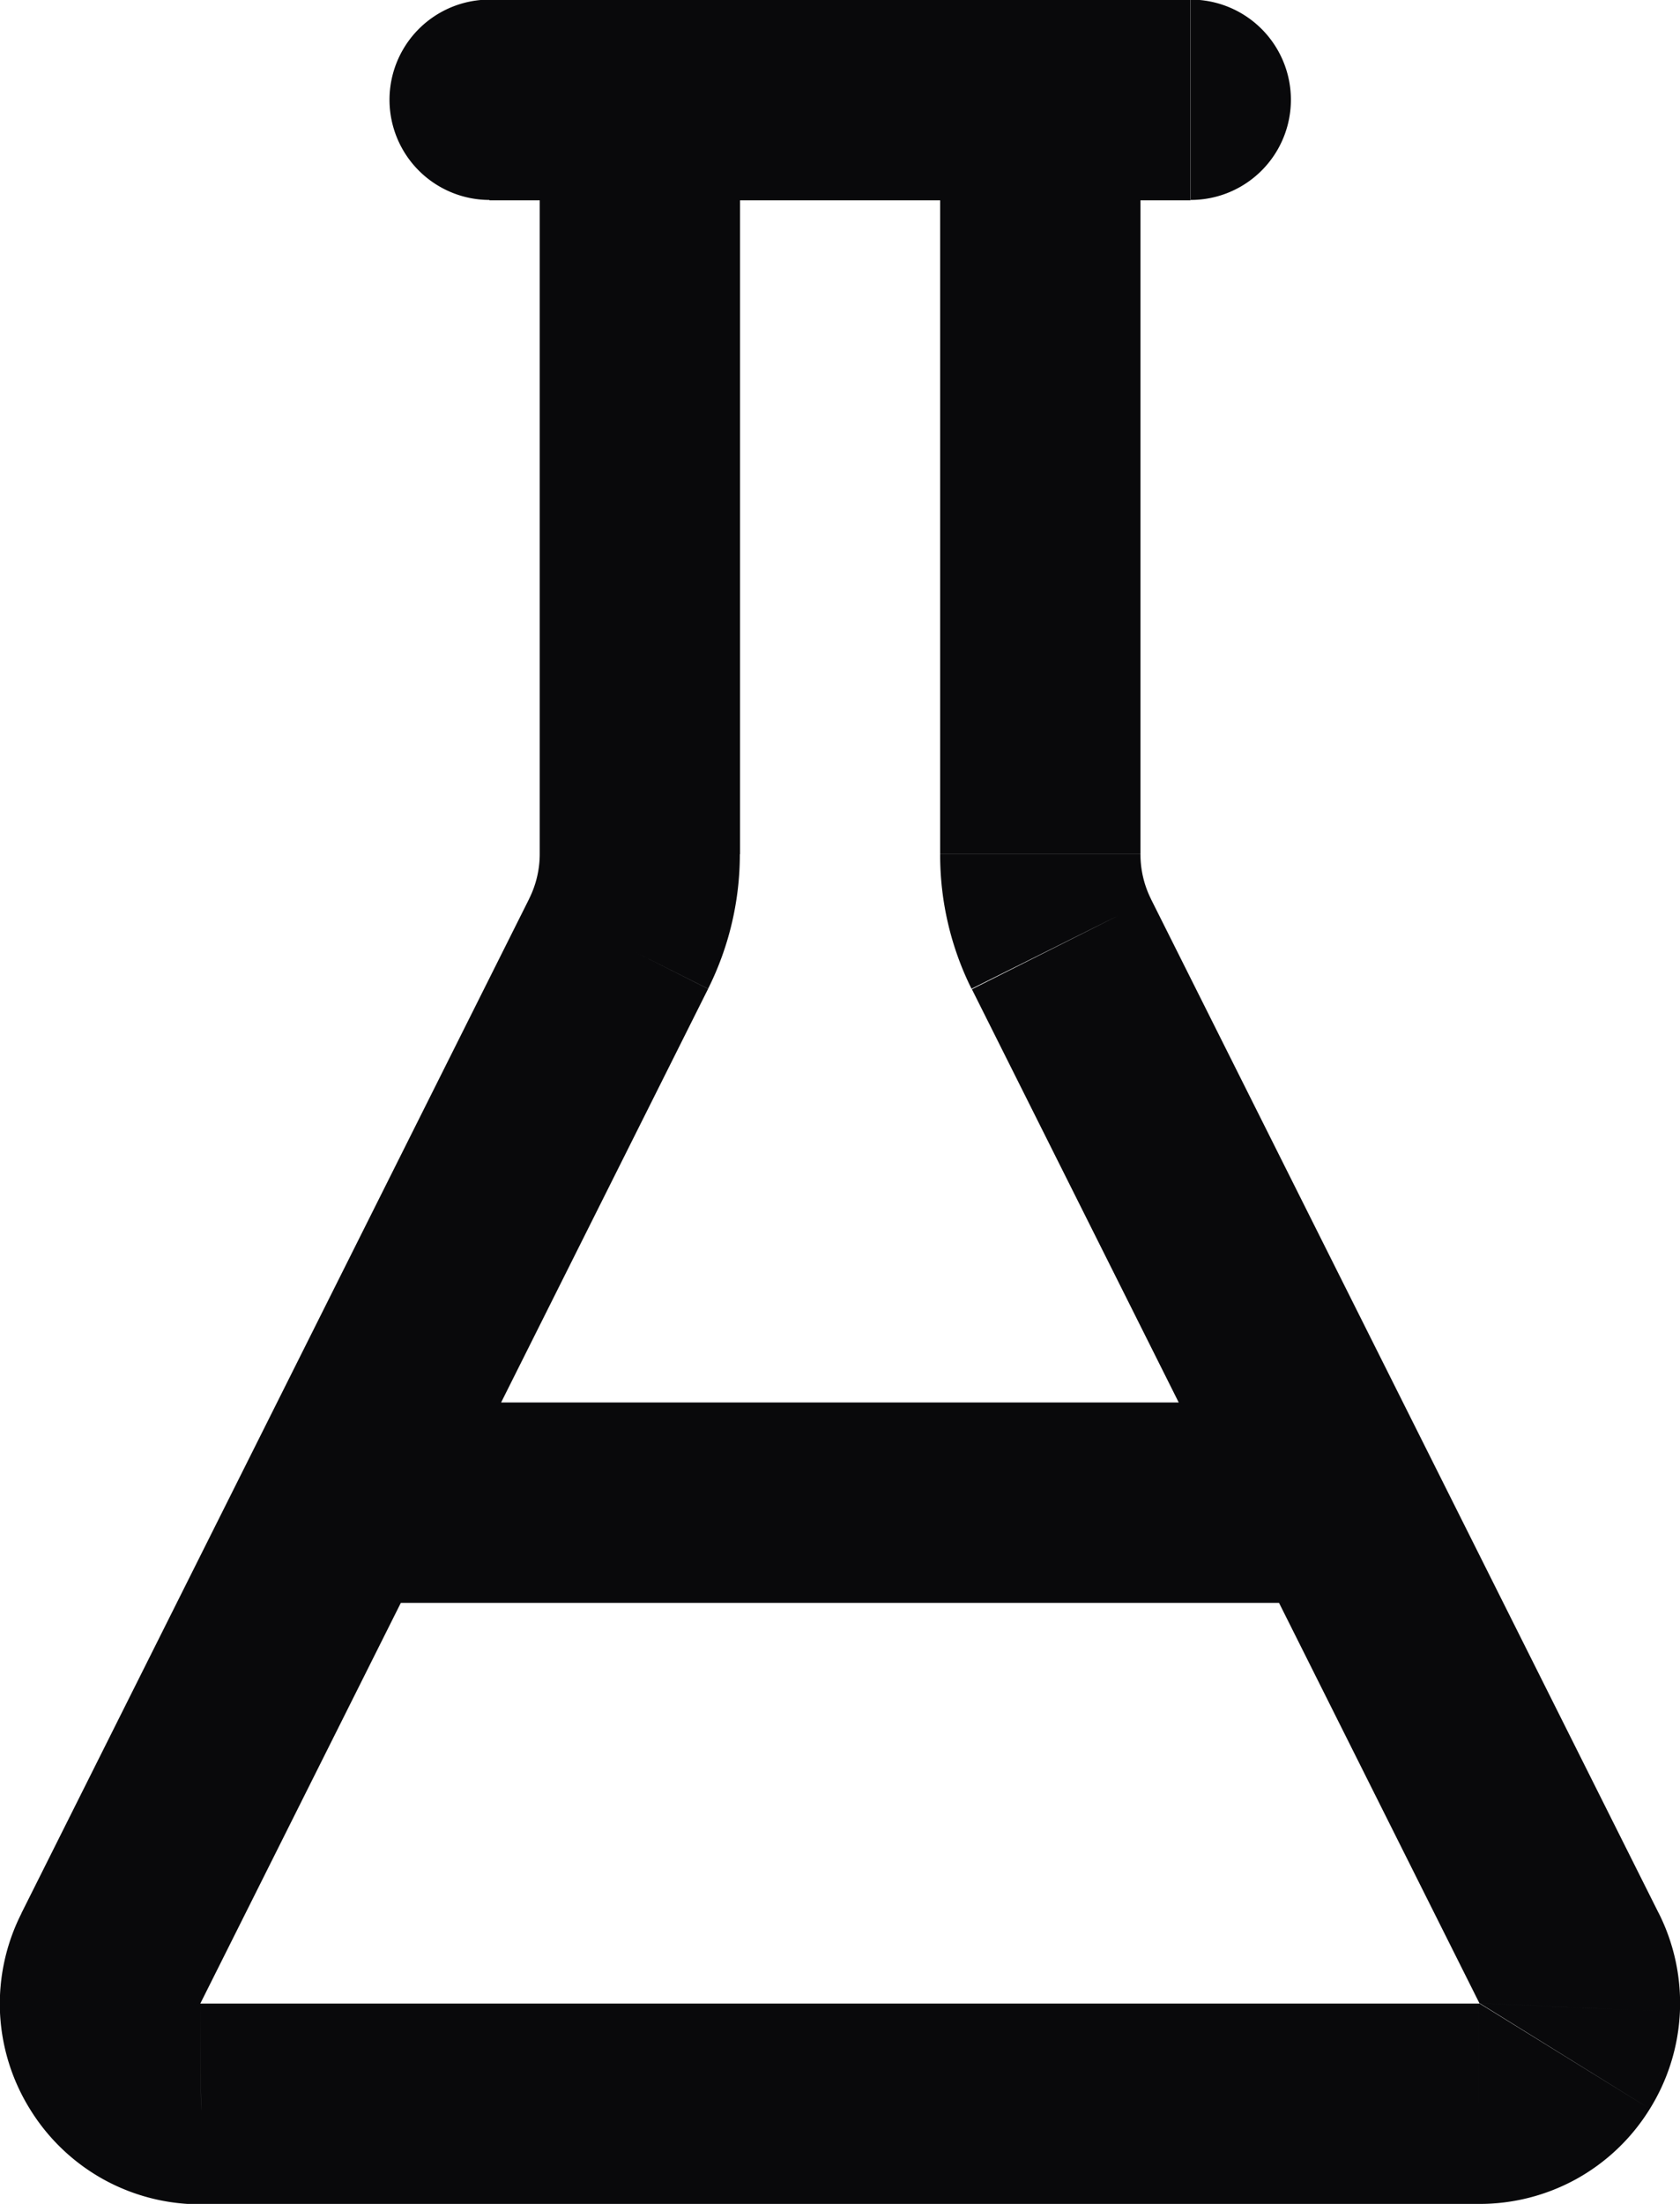 <svg id="flask-conical" xmlns="http://www.w3.org/2000/svg" width="16.774" height="22" viewBox="0 0 16.774 22">
  <path id="Vector" d="M7.387,1a1,1,0,0,0-2,0Zm-1,7.527h0Zm-.211.9.894.448h0ZM1.107,19.55,2,20v0Zm.9,1.45V20H2Zm12.76,0,.007-1h-.007Zm.9-1.45L14.773,20v0ZM10.6,9.423,9.7,9.87h0Zm-.211-.9h0Zm1-7.527a1,1,0,0,0-2,0Zm-6.5-1a1,1,0,0,0,0,2Zm7,2a1,1,0,0,0,0-2Zm-8.5,12a1,1,0,0,0,0,2Zm10,2a1,1,0,1,0,0-2Zm-8-15V8.527h2V1Zm0,7.528a1,1,0,0,1-.106.448L7.07,9.87a3,3,0,0,0,.317-1.344Zm-.105.447L.213,19.1,2,20,7.07,9.871ZM.214,19.1A2,2,0,0,0,0,20.089L2,20H2ZM0,20.089a2,2,0,0,0,.3.966L2,20H2Zm.3.966a2,2,0,0,0,.733.7L2,20H2Zm.733.7a2,2,0,0,0,.98.249L2,20H2ZM2.007,22h12.76V20H2.007ZM14.76,22a2,2,0,0,0,.98-.249L14.774,20h0Zm.98-.249a2,2,0,0,0,.733-.7L14.774,20h0Zm.733-.7a2,2,0,0,0,.3-.966l-2-.089h0Zm.3-.966a2,2,0,0,0-.212-.989l-1.786.9h0Zm-.211-.986L11.492,8.975l-1.788.9L14.773,20ZM11.493,8.976a1,1,0,0,1-.106-.448l-2,0A3,3,0,0,0,9.7,9.87Zm-.106-.449V1h-2V8.527ZM4.887,2h7V0h-7Zm-1.5,14h10V14h-10Z" transform="translate(0)" fill="#09090b"/>
</svg>
